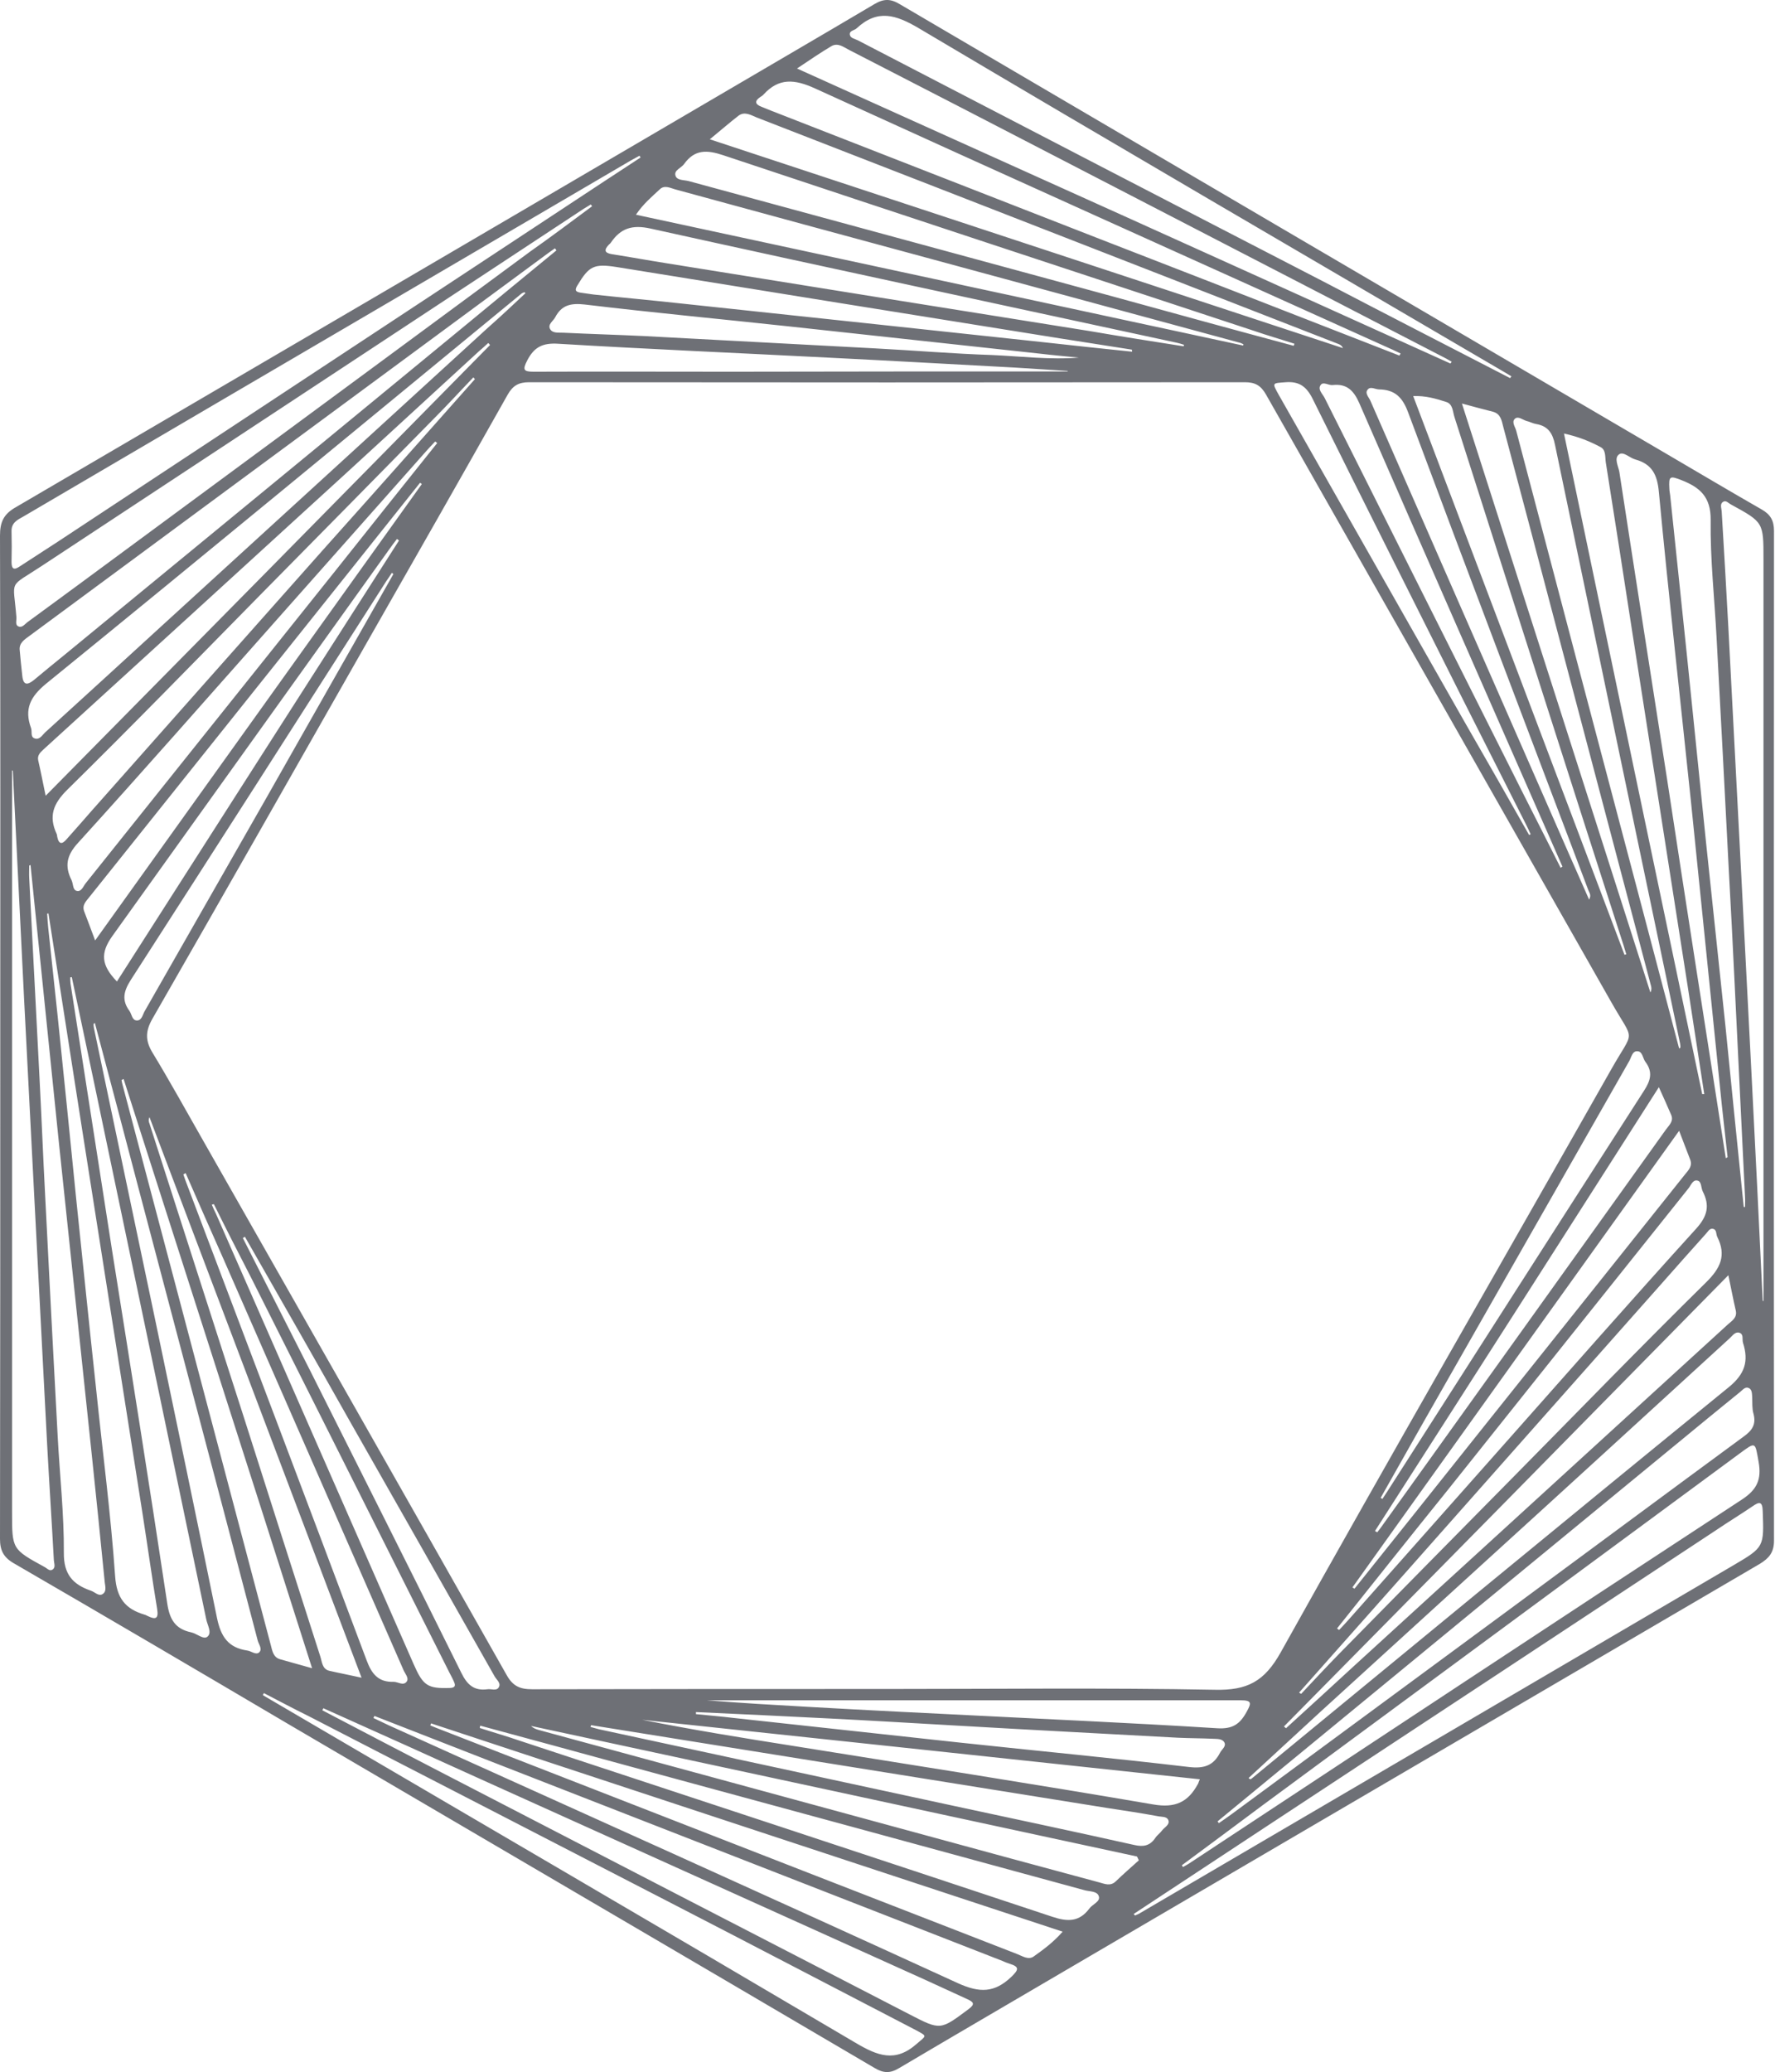 <svg width="220" height="256" viewBox="0 0 220 256" fill="none" xmlns="http://www.w3.org/2000/svg">
<g clip-path="url(#clip0_1522_5379)">
<path d="M0.032 127.917C0.032 107.347 0.063 86.746 0 66.177C0 64.497 0.444 63.515 1.965 62.659C30.109 46.21 58.222 29.729 86.366 13.248C93.592 9.001 100.85 4.786 108.076 0.507C109.249 -0.19 110.105 -0.158 111.246 0.539C142.781 19.048 174.316 37.526 205.852 56.003C209.814 58.317 213.744 60.662 217.737 62.944C218.846 63.578 219.258 64.339 219.258 65.607C219.227 107.189 219.227 148.771 219.258 190.354C219.258 191.78 218.656 192.509 217.515 193.206C189.276 209.719 161.068 226.263 132.829 242.775C125.603 247.022 118.345 251.238 111.119 255.516C110.009 256.182 109.185 256.15 108.076 255.485C83.925 241.286 59.743 227.15 35.592 212.983C24.309 206.327 13.026 199.703 1.711 193.143C0.444 192.414 0 191.558 0 190.132C0.032 169.372 0.032 148.645 0.032 127.917ZM109.471 208.673C123.036 208.673 136.601 208.514 150.134 208.768C154.159 208.863 156.283 207.754 158.311 204.109C171.749 180.022 185.536 156.124 199.133 132.132C202.049 126.966 202.049 128.963 199.101 123.733C184.902 98.727 170.672 73.752 156.473 48.745C155.839 47.636 155.142 47.224 153.874 47.224C124.367 47.256 94.891 47.256 65.385 47.224C64.117 47.224 63.388 47.636 62.754 48.745C56.986 58.983 51.154 69.22 45.322 79.425C36.511 94.924 27.701 110.422 18.826 125.888C17.939 127.441 17.97 128.614 18.858 130.072C21.013 133.622 23.041 137.298 25.102 140.911C37.621 162.907 50.14 184.902 62.627 206.961C63.388 208.324 64.275 208.705 65.765 208.705C80.344 208.673 94.923 208.673 109.471 208.673ZM217.864 160.72C217.895 160.72 217.927 160.72 217.959 160.752C217.959 160.181 217.959 159.579 217.959 159.009C217.959 129.026 217.959 99.044 217.959 69.093C217.959 64.529 217.959 64.529 213.965 62.342C213.648 62.184 213.332 61.772 212.983 61.993C212.539 62.247 212.761 62.754 212.793 63.166C213.078 67.952 213.363 72.738 213.617 77.523C214.156 87.634 214.663 97.744 215.201 107.855C215.613 116.063 216.057 124.272 216.469 132.481C216.945 141.862 217.42 151.307 217.864 160.72ZM1.585 95.209C1.553 95.209 1.521 95.209 1.49 95.177C1.49 95.716 1.49 96.223 1.49 96.762C1.49 126.776 1.49 156.822 1.49 186.836C1.49 191.4 1.49 191.4 5.483 193.587C5.8 193.745 6.117 194.157 6.466 193.935C6.909 193.682 6.687 193.175 6.656 192.762C6.402 188.04 6.085 183.286 5.832 178.564C5.293 168.39 4.786 158.248 4.247 148.074C3.835 139.865 3.391 131.657 2.979 123.448C2.504 114.067 2.06 104.653 1.585 95.209ZM79.171 19.46C79.14 19.397 79.076 19.302 79.044 19.238C78.696 19.429 78.347 19.619 77.999 19.809C61.645 29.381 45.322 38.952 28.968 48.524C20.284 53.626 11.6 58.697 2.916 63.8C2.187 64.212 1.395 64.561 1.426 65.638C1.458 66.906 1.458 68.174 1.426 69.442C1.426 70.329 1.743 70.456 2.44 69.98C4.025 68.934 5.642 67.92 7.226 66.874C28.303 52.961 49.379 39.079 70.487 25.165C73.371 23.264 76.255 21.362 79.171 19.46ZM140.119 236.468C140.182 236.532 140.214 236.595 140.277 236.659C140.436 236.595 140.562 236.532 140.721 236.468C165.252 222.111 189.751 207.754 214.282 193.365C218.054 191.146 218.022 191.114 217.864 186.709C217.832 185.441 217.42 185.536 216.596 186.107C215.106 187.121 213.585 188.04 212.095 189.054C193.238 201.478 174.411 213.902 155.554 226.295C150.419 229.686 145.253 233.077 140.119 236.468ZM186.645 46.717C186.709 46.654 186.74 46.559 186.804 46.495C186.55 46.337 186.265 46.178 186.011 46.02C161.829 31.853 137.647 17.78 113.559 3.487C110.707 1.807 108.456 1.11 105.889 3.487C105.604 3.772 104.97 3.772 105.034 4.279C105.097 4.723 105.636 4.786 106.016 4.976C116.221 10.269 126.427 15.562 136.632 20.855C145.57 25.482 154.508 30.11 163.477 34.737C171.179 38.762 178.912 42.724 186.645 46.717ZM32.613 209.18C32.581 209.275 32.518 209.338 32.486 209.433C32.803 209.624 33.088 209.782 33.405 209.972C57.524 224.108 81.675 238.18 105.731 252.379C108.456 253.995 110.643 254.851 113.274 252.537C114.51 251.46 114.668 251.618 113.211 250.826C103.195 245.628 93.18 240.398 83.165 235.232C68.174 227.499 53.182 219.766 38.159 212.032C36.289 211.113 34.451 210.131 32.613 209.18ZM179.261 44.91C179.324 44.847 179.387 44.752 179.419 44.689C179.197 44.562 178.975 44.435 178.754 44.308C163.382 36.353 148.01 28.398 132.671 20.474C123.448 15.689 114.225 10.935 104.97 6.181C104.273 5.832 103.576 5.23 102.752 5.705C101.42 6.498 100.121 7.385 98.505 8.463C125.666 20.696 152.479 32.803 179.261 44.91ZM39.966 211.05C39.934 211.145 39.871 211.208 39.839 211.303C44.752 213.871 49.633 216.438 54.545 218.973C73.847 228.957 93.148 238.94 112.45 248.892C116.253 250.857 116.221 250.826 119.708 248.227C120.564 247.593 120.31 247.339 119.549 246.991C117.87 246.23 116.19 245.438 114.51 244.677C96.445 236.532 78.379 228.355 60.282 220.209C53.531 217.135 46.748 214.092 39.966 211.05ZM215.518 149.12C215.582 149.12 215.613 149.12 215.677 149.12C215.677 148.708 215.709 148.296 215.677 147.884C215.233 138.788 214.789 129.66 214.346 120.564C214.156 116.444 213.934 112.355 213.712 108.267C213.205 98.442 212.698 88.585 212.159 78.76C211.905 73.91 211.367 69.093 211.43 64.244C211.462 61.391 210.099 60.219 207.848 59.331C206.391 58.761 206.232 58.792 206.327 60.377C206.327 60.631 206.391 60.916 206.422 61.169C207.12 67.825 207.817 74.481 208.514 81.137C209.306 88.775 210.067 96.445 210.859 104.083C211.652 111.69 212.476 119.264 213.268 126.871C213.997 134.256 214.758 141.672 215.518 149.12ZM3.772 106.872C3.708 106.904 3.676 106.904 3.613 106.935C3.613 107.474 3.581 107.981 3.613 108.52C4.025 116.729 4.469 124.938 4.881 133.146C5.134 137.995 5.325 142.845 5.578 147.662C6.085 157.614 6.592 167.566 7.131 177.486C7.385 182.272 7.923 187.058 7.892 191.843C7.86 194.537 9.033 195.773 11.251 196.534C11.727 196.693 12.202 197.263 12.678 196.946C13.248 196.597 12.963 195.868 12.931 195.33C12.424 190.132 11.885 184.966 11.346 179.768C10.015 167.027 8.652 154.318 7.321 141.577C6.149 130.009 4.944 118.44 3.772 106.872ZM73.181 25.482C73.118 25.419 73.086 25.324 73.023 25.26C72.737 25.451 72.421 25.609 72.135 25.799C49.823 40.505 27.479 55.211 5.166 69.917C0.951 72.706 1.648 71.438 2.028 76.256C2.06 76.636 1.838 77.207 2.282 77.397C2.726 77.587 3.043 77.143 3.36 76.89C7.353 73.974 11.346 71.026 15.34 68.079C32.074 55.75 48.777 43.421 65.511 31.092C68.079 29.285 70.614 27.384 73.181 25.482ZM146.077 230.447C146.109 230.51 146.172 230.605 146.204 230.668C146.553 230.478 146.901 230.288 147.218 230.066C169.879 215.138 192.54 200.147 215.265 185.283C217.167 184.047 217.737 182.779 217.357 180.624C216.913 178.12 217.04 178.088 215.011 179.578C195.361 194.062 175.711 208.546 156.061 223.03C152.765 225.502 149.405 227.974 146.077 230.447ZM172.954 43.928C173.017 43.833 173.049 43.77 173.112 43.674C172.446 43.358 171.781 43.041 171.115 42.755C147.662 32.17 124.177 21.616 100.755 10.935C98.188 9.762 96.254 9.604 94.353 11.695C94.258 11.822 94.099 11.886 93.972 11.981C93.275 12.456 93.275 12.868 94.099 13.185C94.48 13.343 94.891 13.502 95.272 13.66C108.837 18.953 122.402 24.246 135.967 29.539C148.296 34.325 160.625 39.111 172.954 43.928ZM46.273 212.001C46.241 212.096 46.21 212.159 46.146 212.254C46.78 212.571 47.446 212.856 48.08 213.173C71.533 223.759 95.018 234.313 118.408 245.026C121.071 246.23 122.909 246.23 125.001 244.233C125.92 243.346 126.015 242.997 124.779 242.617C124.462 242.522 124.177 242.395 123.891 242.268C103.354 234.25 82.816 226.263 62.279 218.244C56.954 216.153 51.598 214.092 46.273 212.001ZM5.99 112.862C5.927 112.862 5.863 112.862 5.832 112.894C5.863 113.464 5.895 114.035 5.958 114.605C6.339 118.155 6.719 121.736 7.099 125.286C7.892 132.893 8.652 140.468 9.413 148.074C10.237 155.934 11.03 163.794 11.885 171.654C12.678 179.356 13.692 187.026 14.231 194.759C14.421 197.453 15.498 198.784 17.844 199.482C18.002 199.513 18.129 199.608 18.287 199.672C19.206 200.115 19.619 200.02 19.428 198.816C18.794 194.981 18.256 191.114 17.654 187.248C15.15 171.337 12.646 155.395 10.142 139.485C8.748 130.611 7.385 121.736 5.99 112.862ZM213.3 143.098C213.363 143.066 213.427 143.003 213.522 142.971C213.205 140.056 212.856 137.108 212.571 134.192C211.367 122.465 210.194 110.707 208.989 98.98C207.658 86.239 206.232 73.53 205.028 60.789C204.838 58.634 204.172 57.334 202.112 56.764C201.415 56.574 200.654 55.75 200.115 56.13C199.45 56.606 200.02 57.588 200.147 58.317C202.08 70.963 204.077 83.609 206.042 96.255C208.419 111.88 210.859 127.473 213.3 143.098ZM68.776 30.933C68.712 30.838 68.649 30.775 68.586 30.68C68.332 30.87 68.079 31.029 67.825 31.219C54.672 40.917 41.519 50.615 28.366 60.314C20.126 66.399 11.917 72.453 3.676 78.538C3.043 79.013 2.314 79.425 2.44 80.376C2.536 81.422 2.631 82.468 2.757 83.514C2.884 84.686 3.391 84.655 4.184 84.021C5.483 82.943 6.782 81.866 8.082 80.82C24.626 67.223 41.17 53.658 57.683 40.061C61.359 37.019 65.067 33.976 68.776 30.933ZM150.483 225.027C150.546 225.09 150.609 225.185 150.641 225.249C151.148 224.9 151.655 224.551 152.131 224.203C163.636 215.741 175.14 207.247 186.645 198.784C196.28 191.685 205.883 184.554 215.55 177.454C216.564 176.725 217.071 175.965 216.723 174.665C216.533 174.031 216.596 173.302 216.564 172.637C216.533 172.225 216.564 171.686 216.152 171.496C215.709 171.274 215.392 171.718 215.075 171.971C213.775 173.017 212.476 174.095 211.145 175.172C193.428 189.72 175.711 204.299 157.994 218.847C155.49 220.907 152.986 222.967 150.483 225.027ZM53.277 212.92C53.246 213.015 53.214 213.078 53.182 213.173C53.404 213.268 53.658 213.364 53.88 213.459C69.568 219.576 85.225 225.661 100.913 231.778C109.185 234.979 117.426 238.212 125.698 241.413C126.364 241.666 127.124 242.205 127.79 241.698C128.994 240.842 130.198 239.955 131.339 238.655C105.16 230.035 79.235 221.477 53.277 212.92ZM87.729 17.21C114.035 25.894 140.024 34.452 165.981 43.009C165.822 42.66 165.601 42.565 165.347 42.47C149.659 36.353 134.002 30.268 118.313 24.151C110.041 20.95 101.801 17.717 93.529 14.516C92.831 14.231 92.039 13.724 91.278 14.294C90.169 15.15 89.123 16.069 87.729 17.21ZM8.874 120.722C8.811 120.722 8.748 120.754 8.684 120.754C8.684 121.008 8.684 121.261 8.716 121.515C10.427 132.512 12.139 143.479 13.85 154.476C16.164 168.992 18.477 183.508 20.664 198.055C20.95 200.052 21.647 201.256 23.612 201.668C24.341 201.827 25.165 202.619 25.64 202.207C26.242 201.7 25.609 200.749 25.482 200.02C20.886 177.93 16.259 155.839 11.632 133.78C10.713 129.406 9.793 125.064 8.874 120.722ZM210.384 135.175C210.479 135.175 210.542 135.175 210.638 135.175C209.94 130.706 209.275 126.237 208.577 121.768C206.295 107.189 204.014 92.61 201.732 78.031C200.654 71.058 199.576 64.085 198.467 57.113C198.372 56.479 198.499 55.591 197.833 55.243C196.47 54.514 195.044 53.943 193.301 53.563C199.006 80.915 204.679 108.045 210.384 135.175ZM154.318 219.671C154.381 219.734 154.444 219.766 154.508 219.829C154.571 219.797 154.603 219.797 154.666 219.766C174.316 203.633 193.935 187.438 213.648 171.401C215.677 169.753 216.152 168.168 215.423 165.886C215.297 165.474 215.55 164.808 214.948 164.65C214.441 164.523 214.124 165.03 213.775 165.347C203.697 174.57 193.618 183.793 183.508 192.984C176.725 199.165 169.943 205.345 163.16 211.525C160.181 214.251 157.265 216.977 154.318 219.671ZM64.941 36.226C64.909 36.195 64.877 36.131 64.814 36.1C64.687 36.163 64.529 36.195 64.434 36.29C44.879 52.359 25.355 68.491 5.705 84.465C3.74 86.081 2.979 87.602 3.835 89.948C3.993 90.391 3.74 91.025 4.247 91.215C4.849 91.469 5.198 90.867 5.546 90.518C10.427 86.081 15.277 81.644 20.157 77.175C33.532 64.973 46.875 52.771 60.218 40.568C61.835 39.142 63.388 37.684 64.941 36.226ZM159.896 42.724C159.927 42.629 159.959 42.533 159.991 42.47C158.343 41.931 156.663 41.456 155.015 40.885C133.114 33.659 111.246 26.465 89.377 19.175C87.38 18.509 85.859 18.446 84.559 20.253C84.211 20.76 83.291 21.013 83.482 21.679C83.64 22.313 84.559 22.218 85.13 22.376C102.72 27.162 120.342 31.948 137.932 36.733C145.285 38.762 152.574 40.759 159.896 42.724ZM59.363 213.205C59.331 213.3 59.299 213.395 59.299 213.49C60.947 214.029 62.627 214.505 64.275 215.075C86.207 222.301 108.14 229.527 130.072 236.817C131.973 237.451 133.4 237.451 134.636 235.803C135.016 235.264 136.03 234.947 135.808 234.281C135.618 233.616 134.636 233.711 134.002 233.521C115.334 228.418 96.666 223.347 77.999 218.276C71.755 216.565 65.575 214.885 59.363 213.205ZM207.532 129.533C207.595 129.501 207.658 129.47 207.69 129.438C207.69 129.28 207.69 129.121 207.658 128.963C202.492 104.305 197.326 79.615 192.192 54.958C191.906 53.531 191.336 52.644 189.878 52.39C189.466 52.327 189.086 52.105 188.674 52.01C188.198 51.883 187.628 51.344 187.216 51.756C186.804 52.168 187.279 52.739 187.406 53.246C192.35 72.072 197.326 90.867 202.302 109.693C204.045 116.285 205.788 122.909 207.532 129.533ZM11.727 126.395C11.663 126.427 11.6 126.459 11.568 126.491C11.568 126.649 11.568 126.808 11.6 126.966C16.703 151.275 21.837 175.553 26.813 199.862C27.288 202.207 28.208 203.57 30.553 203.919C31.06 203.982 31.631 204.521 32.042 204.141C32.455 203.729 31.979 203.158 31.852 202.683C26.94 183.92 21.964 165.157 17.02 146.426C15.277 139.739 13.502 133.083 11.727 126.395ZM158.691 213.3C158.786 213.364 158.85 213.459 158.945 213.522C161.829 210.891 164.713 208.261 167.566 205.63C182.905 191.622 198.245 177.613 213.585 163.604C214.092 163.16 214.726 162.78 214.536 161.924C214.219 160.562 213.965 159.199 213.617 157.551C195.171 176.313 176.947 194.823 158.691 213.3ZM60.567 42.629C60.504 42.533 60.44 42.47 60.345 42.375C59.965 42.724 59.584 43.072 59.172 43.421C53.658 48.492 48.143 53.531 42.628 58.602C30.204 69.949 17.78 81.295 5.356 92.61C4.944 92.99 4.596 93.339 4.722 93.941C5.039 95.304 5.293 96.667 5.642 98.315C24.087 79.647 42.343 61.138 60.567 42.629ZM153.652 42.692C153.652 42.629 153.684 42.597 153.684 42.533C153.493 42.438 153.303 42.343 153.113 42.312C140.499 38.889 127.885 35.466 115.271 32.043C104.685 29.19 94.131 26.306 83.545 23.422C82.911 23.264 82.182 22.82 81.58 23.359C80.566 24.309 79.488 25.197 78.601 26.528C103.734 31.948 128.677 37.304 153.652 42.692ZM140.753 229.844C140.689 229.686 140.594 229.527 140.531 229.369C115.556 223.981 90.613 218.593 65.638 213.237C65.923 213.522 66.272 213.649 66.621 213.744C82.372 218.023 98.156 222.333 113.908 226.612C121.229 228.608 128.55 230.605 135.872 232.57C136.569 232.76 137.266 233.077 137.932 232.412C138.851 231.524 139.802 230.7 140.753 229.844ZM15.277 133.305C15.181 133.336 15.118 133.4 15.023 133.432C15.055 133.622 15.086 133.844 15.15 134.034C18.858 148.042 22.566 162.051 26.274 176.06C28.683 185.124 31.06 194.189 33.469 203.253C33.659 203.95 33.754 204.743 34.61 204.996C35.814 205.345 37.019 205.662 38.572 206.106C30.775 181.606 23.01 157.456 15.277 133.305ZM180.687 49.855C188.547 74.354 196.28 98.505 203.982 122.624C204.172 122.244 204.109 121.958 204.014 121.641C200.242 107.316 196.439 93.022 192.667 78.696C190.385 70.044 188.103 61.36 185.79 52.707C185.599 51.947 185.473 51.123 184.522 50.869C183.381 50.584 182.208 50.267 180.687 49.855ZM160.561 209.117C160.656 209.18 160.72 209.212 160.815 209.275C162.399 207.595 163.984 205.884 165.601 204.236C172.763 196.946 179.958 189.657 187.152 182.367C195.044 174.38 202.873 166.298 210.859 158.438C212.634 156.695 213.395 155.11 212.254 152.828C212.064 152.48 212.222 151.909 211.683 151.814C211.271 151.751 211.081 152.194 210.828 152.448C209.021 154.445 207.246 156.473 205.471 158.47C195.012 170.26 184.553 182.05 174.094 193.872C169.594 198.943 165.062 204.046 160.561 209.117ZM58.697 46.844C58.634 46.78 58.57 46.685 58.507 46.622C56.859 48.334 55.274 50.077 53.594 51.756C46.463 59.014 39.3 66.272 32.169 73.498C24.246 81.549 16.386 89.631 8.335 97.554C6.561 99.297 5.99 100.85 7.004 103.037C7.036 103.132 7.068 103.227 7.068 103.354C7.258 104.337 7.67 104.368 8.272 103.639C9.286 102.498 10.3 101.357 11.315 100.185C20.855 89.409 30.426 78.633 39.966 67.889C46.241 60.884 52.453 53.88 58.697 46.844ZM200.781 117.965C200.844 117.933 200.939 117.902 201.003 117.902C200.876 117.521 200.781 117.141 200.654 116.761C197.516 107.031 194.379 97.269 191.273 87.539C187.438 75.527 183.603 63.515 179.768 51.535C179.546 50.869 179.578 49.918 178.754 49.665C177.486 49.253 176.186 48.872 174.665 48.936C183.413 72.009 192.097 94.987 200.781 117.965ZM44.688 207.278C35.877 183.983 27.162 161.005 18.477 138.027C18.319 138.344 18.383 138.598 18.477 138.82C22.376 150.927 26.242 163.034 30.141 175.109C33.279 184.966 36.416 194.791 39.586 204.648C39.807 205.313 39.807 206.201 40.695 206.423C41.931 206.708 43.135 206.93 44.688 207.278ZM146.299 42.787C146.299 42.724 146.331 42.66 146.331 42.597C146.045 42.502 145.728 42.407 145.443 42.343C123.765 37.653 102.054 33.025 80.407 28.239C78.125 27.732 76.699 28.208 75.495 29.983C75.431 30.078 75.368 30.141 75.273 30.204C74.639 30.87 74.671 31.25 75.653 31.409C77.904 31.758 80.122 32.17 82.341 32.518C99.804 35.339 117.299 38.128 134.762 40.917C138.629 41.583 142.464 42.185 146.299 42.787ZM73.054 213.142C73.023 213.205 73.023 213.268 72.991 213.364C73.34 213.459 73.688 213.554 74.037 213.649C88.711 216.818 103.385 219.988 118.091 223.157C125.444 224.742 132.829 226.295 140.182 227.943C141.291 228.196 142.115 228.069 142.781 227.087C143.003 226.738 143.383 226.485 143.637 226.136C143.954 225.724 144.619 225.439 144.397 224.868C144.207 224.393 143.573 224.488 143.13 224.393C141.069 224.013 138.978 223.696 136.886 223.379C121.324 220.875 105.794 218.403 90.233 215.899C84.464 214.98 78.759 214.061 73.054 213.142ZM165.252 201.193C165.347 201.256 165.41 201.32 165.505 201.383C165.886 200.971 166.298 200.559 166.678 200.115C172.985 193.016 179.261 185.917 185.568 178.817C193.586 169.784 201.541 160.72 209.655 151.782C211.05 150.229 211.335 148.93 210.447 147.187C210.226 146.743 210.321 145.951 209.782 145.856C209.211 145.729 208.989 146.458 208.673 146.838C198.784 159.199 188.927 171.559 179.07 183.92C174.443 189.656 169.848 195.425 165.252 201.193ZM54.038 54.736C53.943 54.672 53.88 54.609 53.785 54.545C53.404 54.958 52.992 55.37 52.612 55.813C46.305 62.913 40.029 70.012 33.722 77.112C25.704 86.144 17.749 95.209 9.635 104.146C8.209 105.699 7.987 107.031 8.843 108.742C9.064 109.186 8.969 109.978 9.508 110.073C10.079 110.2 10.3 109.471 10.617 109.091C20.886 96.255 31.155 83.387 41.424 70.551C45.639 65.258 49.823 59.997 54.038 54.736ZM22.946 144.936C22.851 145 22.756 145.031 22.661 145.095C22.756 145.348 22.82 145.57 22.915 145.824C30.394 165.601 37.906 185.378 45.322 205.155C45.956 206.866 46.812 207.849 48.65 207.785C49.189 207.785 49.855 208.324 50.267 207.754C50.583 207.31 50.045 206.771 49.855 206.296C42.438 189.403 35.053 172.478 27.637 155.586C26.052 152.036 24.499 148.486 22.946 144.936ZM196.407 111.151C196.724 110.58 196.407 110.263 196.312 109.978C188.864 90.296 181.384 70.646 174.031 50.932C173.334 49.062 172.383 48.143 170.45 48.112C170.006 48.112 169.436 47.731 169.087 48.08C168.611 48.555 169.182 49.062 169.372 49.506C176.788 66.462 184.237 83.419 191.653 100.343C193.206 103.925 194.791 107.474 196.407 111.151ZM139.928 43.453C139.928 43.358 139.897 43.294 139.897 43.199C136.918 42.724 133.97 42.28 130.991 41.804C112.735 38.889 94.48 35.941 76.224 32.994C73.403 32.55 72.801 32.867 71.375 35.244C70.994 35.846 71.121 36.068 71.787 36.163C72.294 36.226 72.832 36.322 73.34 36.385C76.858 36.765 80.376 37.082 83.862 37.462C91.405 38.255 98.948 39.079 106.491 39.871C113.971 40.663 121.483 41.488 128.962 42.28C132.607 42.692 136.284 43.072 139.928 43.453ZM148.296 219.829C125.223 217.357 102.308 214.917 79.362 212.476C85.573 213.712 91.817 214.726 98.061 215.709C112.894 218.086 127.726 220.4 142.527 222.935C145.253 223.41 146.838 222.65 148.042 220.431C148.106 220.368 148.106 220.241 148.296 219.829ZM167.154 196.122C167.249 196.185 167.312 196.217 167.407 196.281C172.351 190.1 177.296 183.92 182.208 177.74C190.892 166.869 199.576 155.966 208.261 145.095C208.704 144.556 209.211 144.049 208.894 143.257C208.482 142.179 208.07 141.133 207.532 139.707C193.935 158.692 180.528 177.391 167.154 196.122ZM52.136 59.807C52.073 59.743 51.978 59.68 51.915 59.648C49.126 63.135 46.368 66.621 43.579 70.107C32.74 83.672 21.932 97.237 11.093 110.77C10.681 111.309 10.11 111.785 10.396 112.577C10.808 113.686 11.251 114.796 11.758 116.19C25.355 97.205 38.762 78.506 52.136 59.807ZM192.889 107.221C192.952 107.157 193.016 107.126 193.111 107.062C193.016 106.872 192.952 106.682 192.857 106.492C184.553 87.602 176.25 68.713 168.009 49.823C167.312 48.238 166.456 47.383 164.713 47.573C164.206 47.636 163.54 47.097 163.224 47.573C162.843 48.112 163.445 48.65 163.699 49.126C171.876 65.448 180.085 81.77 188.262 98.061C189.815 101.104 191.336 104.146 192.889 107.221ZM26.433 148.771C26.338 148.803 26.242 148.803 26.179 148.835C26.338 149.215 26.496 149.564 26.686 149.944C34.832 168.485 42.977 187.058 51.122 205.599C52.295 208.261 52.834 208.641 55.623 208.546C56.288 208.514 56.32 208.229 56.098 207.754C55.94 207.373 55.718 206.993 55.528 206.613C47.382 190.385 39.237 174.158 31.092 157.963C29.507 154.888 27.954 151.846 26.433 148.771ZM49.316 66.779C49.221 66.716 49.157 66.653 49.062 66.589C48.745 67.001 48.428 67.413 48.143 67.825C36.733 83.767 25.292 99.709 13.882 115.651C12.392 117.743 12.487 119.233 14.452 121.261C26.084 103.069 37.684 84.94 49.316 66.779ZM133.336 44.181C131.783 44.023 130.198 43.896 128.645 43.706C118.345 42.597 108.013 41.456 97.712 40.347C89.218 39.428 80.724 38.635 72.262 37.621C70.551 37.431 69.41 37.684 68.617 39.206C68.364 39.681 67.635 40.093 68.015 40.695C68.332 41.202 69.061 41.076 69.632 41.107C72.959 41.266 76.255 41.361 79.583 41.519C89.091 42.026 98.631 42.533 108.14 43.041C112.989 43.294 117.806 43.706 122.655 43.865C126.205 44.023 129.755 44.467 133.336 44.181ZM86.017 211.525C86.017 211.62 86.017 211.684 86.017 211.779C87.57 211.937 89.155 212.064 90.708 212.254C100.026 213.268 109.344 214.283 118.662 215.297C128.075 216.311 137.52 217.198 146.933 218.308C148.803 218.53 149.975 218.149 150.799 216.533C151.021 216.121 151.56 215.772 151.338 215.297C151.085 214.79 150.419 214.853 149.912 214.821C148.486 214.758 147.06 214.758 145.633 214.695C136.379 214.188 127.124 213.712 117.87 213.173C112.767 212.888 107.664 212.571 102.561 212.318C97.047 212.032 91.532 211.779 86.017 211.525ZM169.943 189.149C170.038 189.213 170.133 189.276 170.228 189.308C170.481 188.991 170.735 188.642 170.957 188.325C176.345 180.814 181.701 173.334 187.089 165.823C193.364 157.075 199.608 148.328 205.883 139.58C206.264 139.041 206.898 138.534 206.549 137.742C206.105 136.696 205.63 135.65 205.028 134.319C193.238 152.796 181.606 170.989 169.943 189.149ZM131.942 45.893C131.942 45.861 131.973 45.861 131.973 45.83C129.818 45.703 127.663 45.544 125.508 45.418C117.774 45.006 110.041 44.562 102.308 44.181C91.215 43.611 80.09 43.136 68.998 42.47C67.064 42.343 66.018 42.882 65.163 44.53C64.56 45.703 64.719 45.925 65.955 45.925C74.132 45.893 82.309 45.925 90.486 45.925C104.305 45.893 118.123 45.893 131.942 45.893ZM87.348 210.067C89.377 210.226 91.469 210.384 93.592 210.511C101.42 210.986 109.249 211.398 117.109 211.779C128.202 212.349 139.326 212.825 150.419 213.522C152.384 213.649 153.272 212.983 154.096 211.462C154.698 210.384 154.698 210.067 153.335 210.067C131.339 210.067 109.344 210.067 87.348 210.067ZM30.268 152.797C30.173 152.86 30.109 152.892 30.014 152.955C32.772 158.406 35.56 163.858 38.318 169.309C44.562 181.765 50.837 194.189 57.017 206.676C57.746 208.166 58.602 208.926 60.25 208.705C60.725 208.641 61.328 208.926 61.613 208.514C61.993 207.976 61.391 207.564 61.138 207.12C55.211 196.661 49.284 186.202 43.325 175.743C39.015 168.105 34.641 160.435 30.268 152.797ZM188.991 103.164C189.054 103.132 189.117 103.1 189.181 103.069C188.959 102.593 188.769 102.15 188.515 101.674C185.98 96.635 183.413 91.596 180.877 86.556C174.665 74.164 168.421 61.772 162.273 49.348C161.512 47.795 160.625 47.097 158.913 47.224C157.233 47.351 157.202 47.256 158.026 48.745C165.664 62.184 173.302 75.622 180.94 89.06C183.634 93.751 186.328 98.442 188.991 103.164ZM170.64 185.061C170.703 185.093 170.798 185.156 170.862 185.188C171.084 184.839 171.305 184.522 171.527 184.173C182.081 167.693 192.604 151.212 203.189 134.763C204.014 133.495 204.299 132.449 203.38 131.213C203.031 130.769 203.031 129.914 202.397 129.882C201.732 129.818 201.636 130.642 201.351 131.118C192.889 145.951 184.427 160.815 175.964 175.648C174.19 178.785 172.415 181.923 170.64 185.061ZM48.618 70.931C48.555 70.868 48.492 70.804 48.428 70.773C48.206 71.121 47.984 71.47 47.731 71.819C37.24 88.236 26.718 104.685 16.164 121.071C15.277 122.465 15.023 123.575 16.005 124.906C16.291 125.318 16.322 126.079 16.924 126.079C17.527 126.079 17.622 125.381 17.875 124.938C22.883 116.158 27.922 107.347 32.93 98.568C38.159 89.345 43.389 80.122 48.618 70.931Z" fill="#6E7076"/>
</g>
<defs>
<clipPath id="clip0_1522_5379">
<rect width="220" height="256" fill="white"/>
</clipPath>
</defs>
</svg>
